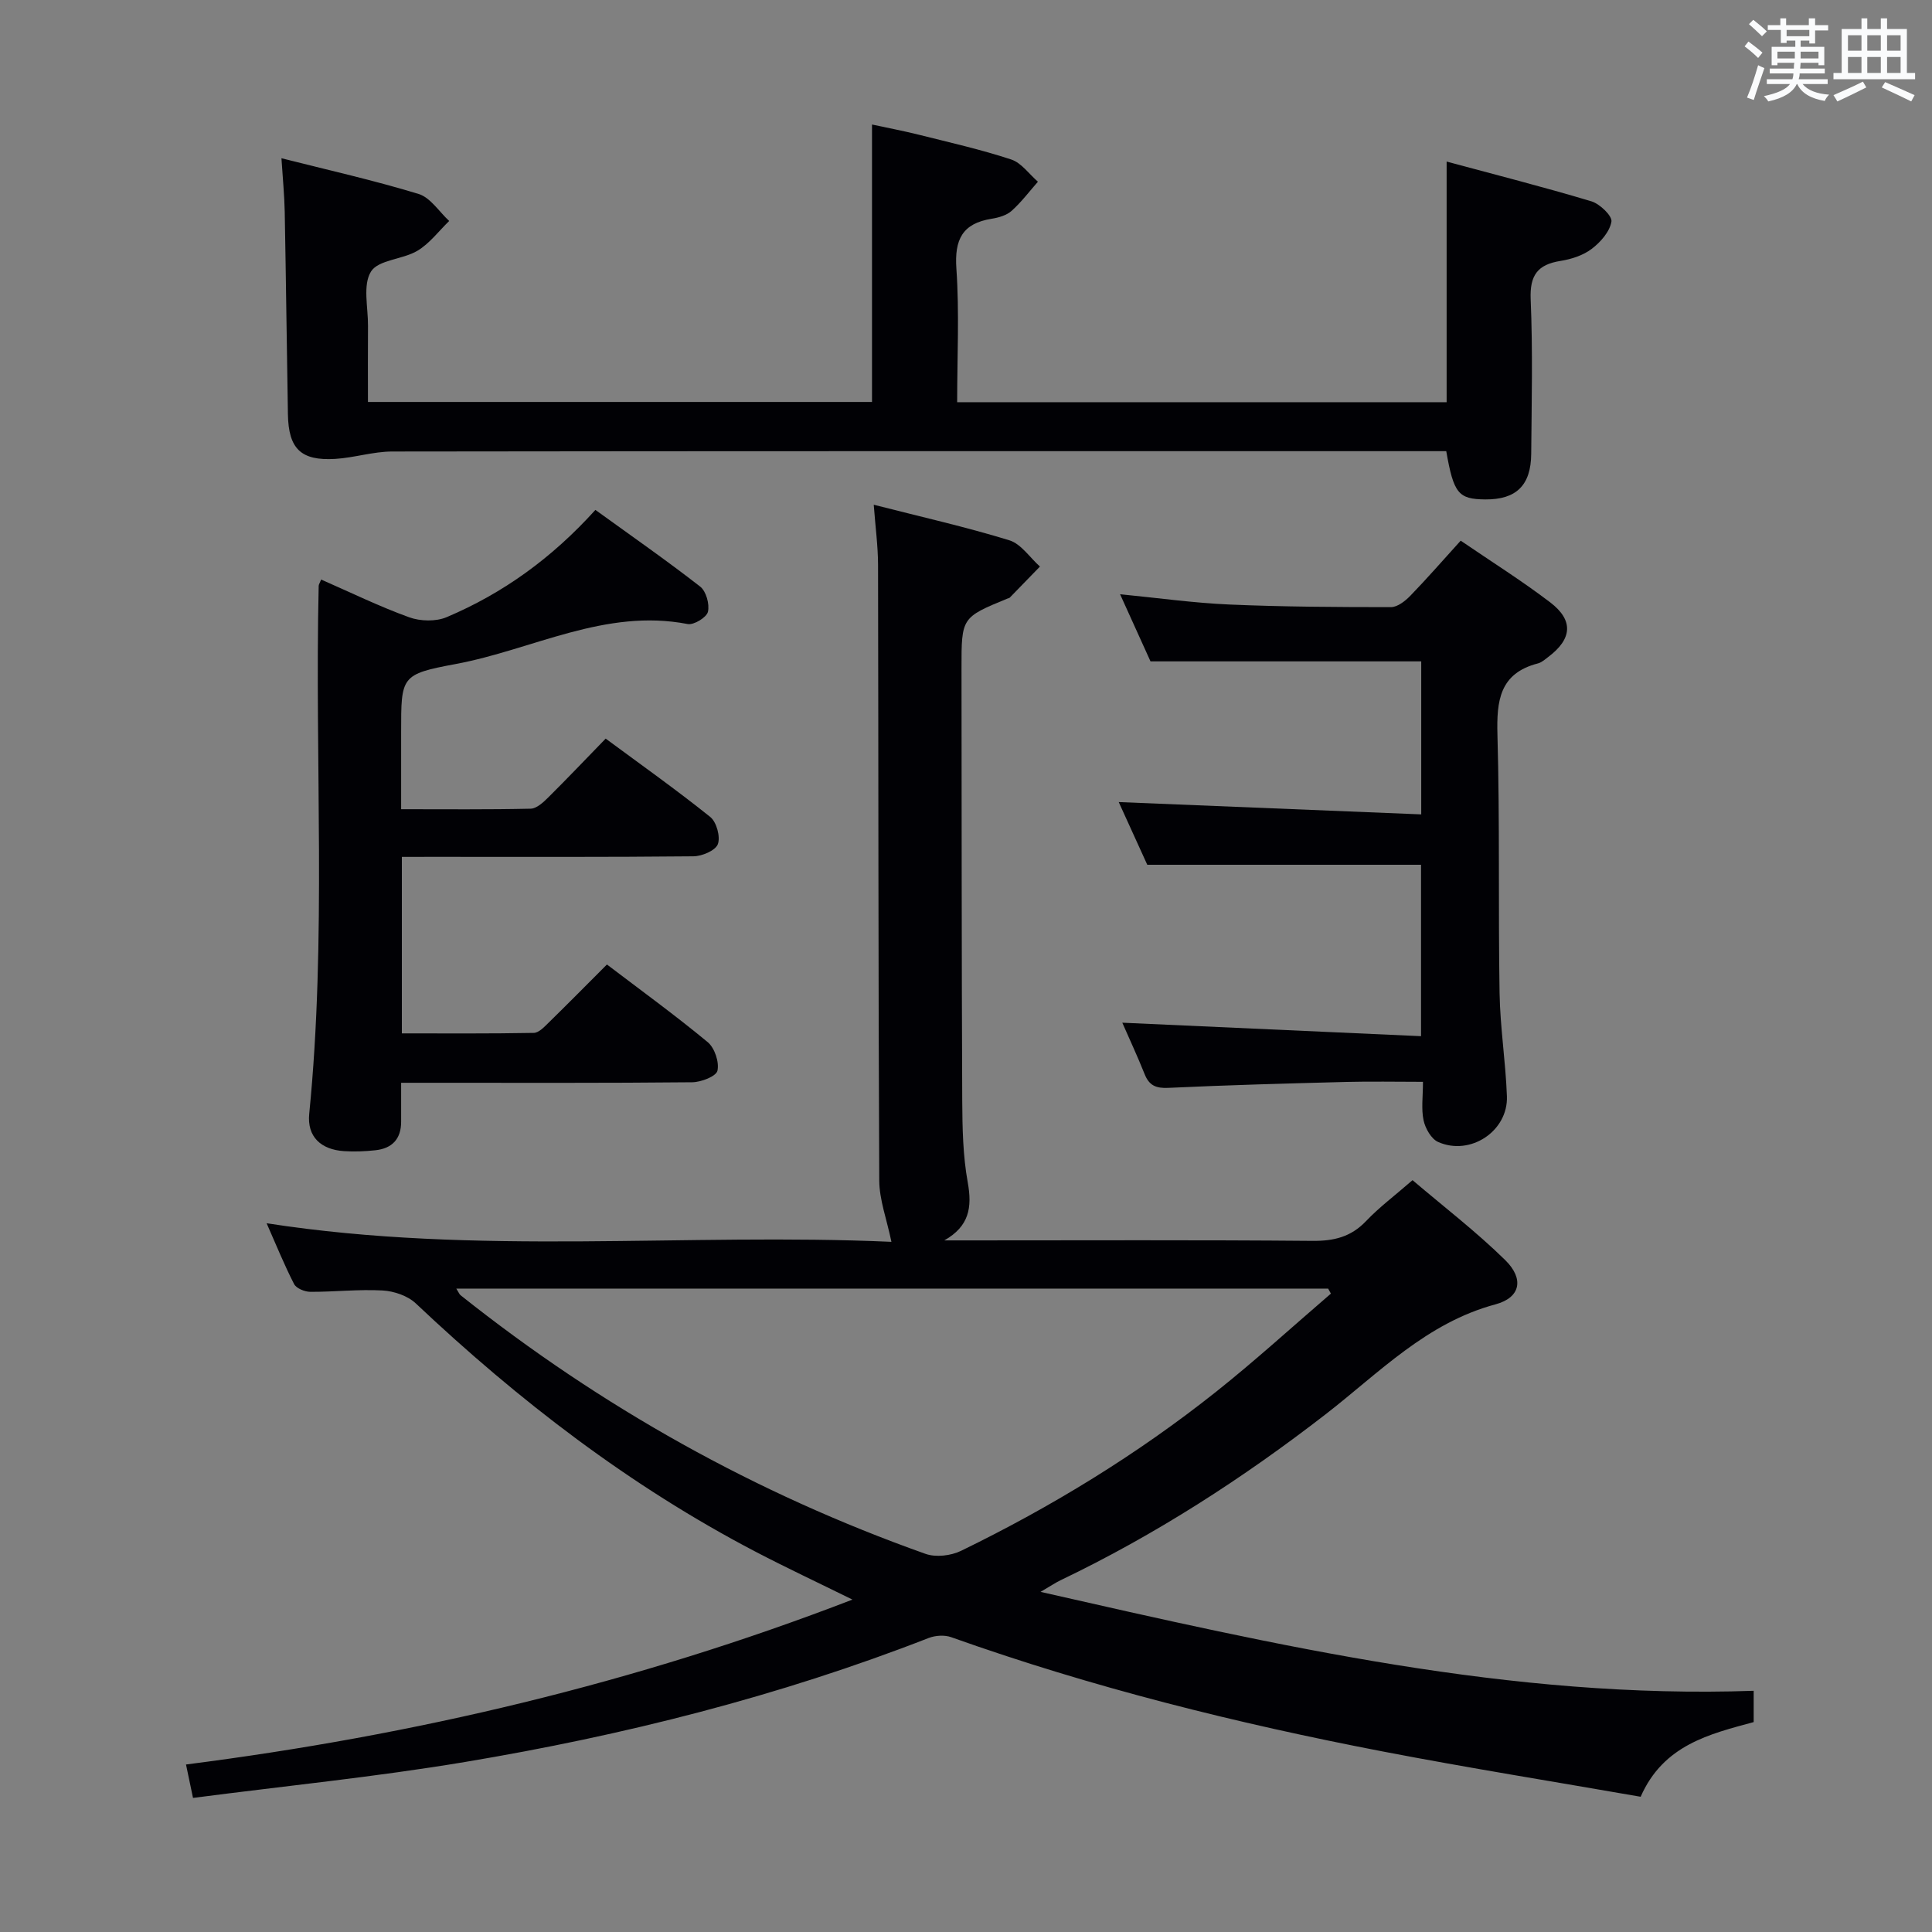<svg enable-background="new 0 0 400 400" viewBox="0 0 400 400" xmlns="http://www.w3.org/2000/svg"><rect x="0" y="0" width="400" height="400" fill="#808080" stroke="none"/><g fill="#010105"><path d="m184.56 257.11c-.97-4.7-2.5-8.69-2.52-12.7-.21-42.49-.16-84.99-.25-127.48-.01-3.92-.55-7.83-.89-12.43 9.85 2.52 19.06 4.59 28.07 7.36 2.44.75 4.24 3.57 6.34 5.44-2.08 2.15-4.16 4.29-6.25 6.43-.11.11-.3.13-.46.19-9.53 3.92-9.54 3.92-9.53 14.48.03 29.83.02 59.66.15 89.49.03 5.64.14 11.38 1.14 16.9.95 5.24.28 9.11-4.85 12.02h5.23c23.66 0 47.33-.11 70.99.1 4.45.04 7.97-.81 11.1-4.1 2.73-2.87 5.95-5.27 9.62-8.47 6.5 5.53 13.21 10.68 19.19 16.55 3.92 3.85 3.22 7.75-2.01 9.16-14.31 3.84-24.11 14.19-35.16 22.75-17.17 13.3-35.31 24.99-54.91 34.38-1 .48-1.93 1.12-4.13 2.4 49.38 11.21 97.45 22.23 147.65 20.48v6.48c-9.1 2.47-18.69 4.71-23.4 15.46-17.8-3.11-35.63-5.96-53.36-9.37-30.33-5.84-60.25-13.29-89.39-23.67-1.37-.49-3.27-.37-4.66.17-31.05 12.1-63.21 20.19-96 25.67-18.48 3.09-37.17 4.95-56.31 7.44-.51-2.42-.93-4.43-1.45-6.92 47.24-6.04 92.92-16.77 137.98-34.14-7.19-3.55-13.69-6.59-20.05-9.91-26.02-13.59-49.04-31.29-70.34-51.4-1.68-1.59-4.52-2.56-6.88-2.69-4.97-.28-9.98.3-14.97.28-1.16-.01-2.9-.71-3.36-1.61-2.04-3.97-3.72-8.13-5.69-12.59 43.58 6.78 87 1.94 129.36 3.85zm-90.08 9.69c.51.82.63 1.16.86 1.35 29.13 23.18 61.2 41.11 96.28 53.56 2.14.76 5.27.39 7.36-.63 18.75-9.12 36.48-19.96 52.81-32.94 8.15-6.48 15.85-13.52 23.76-20.31-.19-.35-.38-.69-.57-1.04-59.99.01-119.98.01-180.5.01z"/><path d="m299.43 93.41c-1.73 0-3.54 0-5.35 0-70.97 0-141.93-.03-212.9.07-3.92.01-7.83 1.29-11.77 1.53-7.12.43-9.68-2.1-9.8-9.24-.24-13.97-.4-27.95-.66-41.92-.07-3.45-.41-6.89-.68-11.09 9.66 2.45 19.14 4.57 28.4 7.4 2.45.75 4.24 3.67 6.33 5.59-2.17 2.1-4.06 4.67-6.58 6.17-3.05 1.82-8.08 1.85-9.61 4.3-1.74 2.79-.59 7.4-.62 11.22-.04 5.14-.01 10.27-.01 15.78h104.36c0-18.91 0-37.78 0-57.44 3.1.67 6.39 1.29 9.64 2.1 6.42 1.61 12.9 3.07 19.18 5.14 2.12.7 3.7 3.02 5.53 4.6-1.79 2.04-3.44 4.24-5.45 6.04-1.04.93-2.69 1.4-4.13 1.63-6.06.97-7.72 4.3-7.3 10.33.63 9.07.16 18.22.16 27.65h101.34c0-16.39 0-32.59 0-49.82 10.04 2.71 20.07 5.26 29.97 8.23 1.75.53 4.35 3.03 4.15 4.21-.36 2.09-2.26 4.26-4.09 5.64-1.77 1.35-4.2 2.13-6.45 2.49-4.75.75-6.39 2.97-6.18 7.96.45 10.64.2 21.32.11 31.98-.05 6.55-3.12 9.49-9.51 9.44-5.57-.05-6.54-1.21-8.08-9.99z"/><path d="m83.2 177.41v36.54c9.16 0 18.24.07 27.31-.1 1.07-.02 2.22-1.28 3.14-2.18 3.92-3.83 7.77-7.74 12.01-11.98 7.02 5.34 14.12 10.49 20.87 16.08 1.43 1.19 2.41 4.13 2.01 5.91-.26 1.16-3.37 2.37-5.22 2.39-17.99.18-35.99.11-53.98.11-1.82 0-3.63 0-6.29 0 0 2.86-.01 5.44 0 8.02.02 3.6-1.86 5.58-5.34 5.95-2.14.23-4.33.32-6.48.18-4.77-.31-7.68-2.97-7.21-7.72 3.62-36.39 1.12-72.88 1.96-109.32.01-.29.22-.57.51-1.3 6.07 2.65 12.02 5.57 18.22 7.81 2.32.84 5.55.92 7.78-.03 11.61-4.92 21.71-12.16 30.78-22.2 7.35 5.32 14.67 10.41 21.7 15.88 1.23.96 1.97 3.65 1.6 5.22-.28 1.16-2.93 2.78-4.2 2.53-17.09-3.31-32.08 5.31-48.03 8.28-11.37 2.12-11.29 2.53-11.29 14.11v15.95c9.26 0 18.05.09 26.83-.11 1.23-.03 2.61-1.32 3.62-2.32 3.9-3.87 7.68-7.85 11.9-12.19 7.42 5.49 14.71 10.65 21.66 16.23 1.3 1.05 2.13 4.12 1.56 5.63-.51 1.33-3.29 2.5-5.08 2.51-17.99.18-35.99.11-53.98.11-1.95.01-3.92.01-6.36.01z"/><path d="m294.25 168.61c0-11.33 0-21.58 0-31.68-18.51 0-36.87 0-56.05 0-1.74-3.84-3.92-8.64-6.3-13.9 7.87.77 15.23 1.81 22.63 2.13 11.14.48 22.3.54 33.45.54 1.35 0 2.95-1.26 4.01-2.35 3.46-3.57 6.73-7.33 10.43-11.41 6.31 4.31 12.62 8.27 18.53 12.77 4.9 3.74 4.55 7.59-.42 11.32-.66.5-1.34 1.12-2.11 1.32-7.95 2.05-8.58 7.71-8.39 14.77.5 17.82.15 35.66.44 53.48.12 7.13 1.26 14.24 1.52 21.37.27 7.2-7.56 12.42-14.23 9.47-1.43-.63-2.66-2.8-3.02-4.47-.51-2.36-.13-4.91-.13-7.99-5.59 0-10.7-.11-15.79.02-12.31.32-24.62.65-36.92 1.23-2.57.12-3.98-.48-4.92-2.85-1.47-3.68-3.15-7.28-4.62-10.64 20.5.92 40.96 1.85 61.85 2.79 0-12.68 0-24.24 0-35.49-18.81 0-37.35 0-56.68 0-1.78-3.91-3.96-8.69-5.91-12.98 20.87.86 41.56 1.7 62.63 2.55z"/></g><path d="m361.2 9.6.8-1c.9.7 1.9 1.4 2.9 2.3l-.9 1.1c-1-1-2-1.8-2.8-2.4zm.5 10.6c.9-2.1 1.6-4.3 2.3-6.7.4.2.8.4 1.3.6-.7 2.1-1.5 4.3-2.2 6.6zm.4-15.2.9-.9c1 .8 2 1.6 2.8 2.4l-1 1c-.9-.9-1.8-1.7-2.7-2.5zm12.5-1.2h1.2v1.4h2.7v1.1h-2.7v2.7h-1.2v-.6h-1.8v1.3h4.9v3.8h-1.2v-.5h-3.7c0 .4-.1.9-.1 1.2h5.1v1h-5.2c0 .5-.1.9-.2 1.2h6v1h-5.2c1.1 1.3 2.9 2 5.5 2.2-.4.4-.7.8-.9 1.3-2.9-.5-4.8-1.6-5.7-3.5h-.1c-.8 1.7-2.7 2.9-5.9 3.6-.2-.4-.6-.8-.9-1.1 2.8-.6 4.6-1.4 5.4-2.5h-4.8v-1h5.3c.1-.3.2-.7.2-1.2h-4.9v-1h5c0-.4 0-.8.1-1.2h-3.5v.5h-1.2v-3.8h4.9v-1.3h-1.8v.5h-1.2v-2.7h-2.7v-1h2.6v-1.4h1.2v1.4h4.7v-1.4zm-6.6 8.3h3.6c0-.4 0-.9 0-1.4h-3.6zm1.9-4.6h4.7v-1.3h-4.7zm6.6 3.2h-3.7v1.4h3.7z" fill="#fafbfc"/><path d="m385.3 3.8h1.3v2.2h2.8v-2.2h1.3v2.2h4.1v9.1h1.7v1.3h-16.9v-1.3h1.7v-9.1h4.1v-2.2zm.4 13.1.7 1.2c-1.8.9-3.8 1.9-6 2.9-.2-.4-.5-.8-.8-1.3 2.3-1 4.3-1.9 6.1-2.8zm-3.1-6.4h2.8v-3.2h-2.8zm0 4.6h2.8v-3.3h-2.8zm4-4.6h2.8v-3.2h-2.8zm0 4.6h2.8v-3.3h-2.8zm3.7 1.9c2.1.9 4.1 1.8 6.1 2.7l-.7 1.3c-2.2-1.1-4.2-2-6.1-2.9zm3.2-9.7h-2.8v3.2h2.8zm-2.8 7.8h2.8v-3.3h-2.8z" fill="#fafbfc"/></svg>